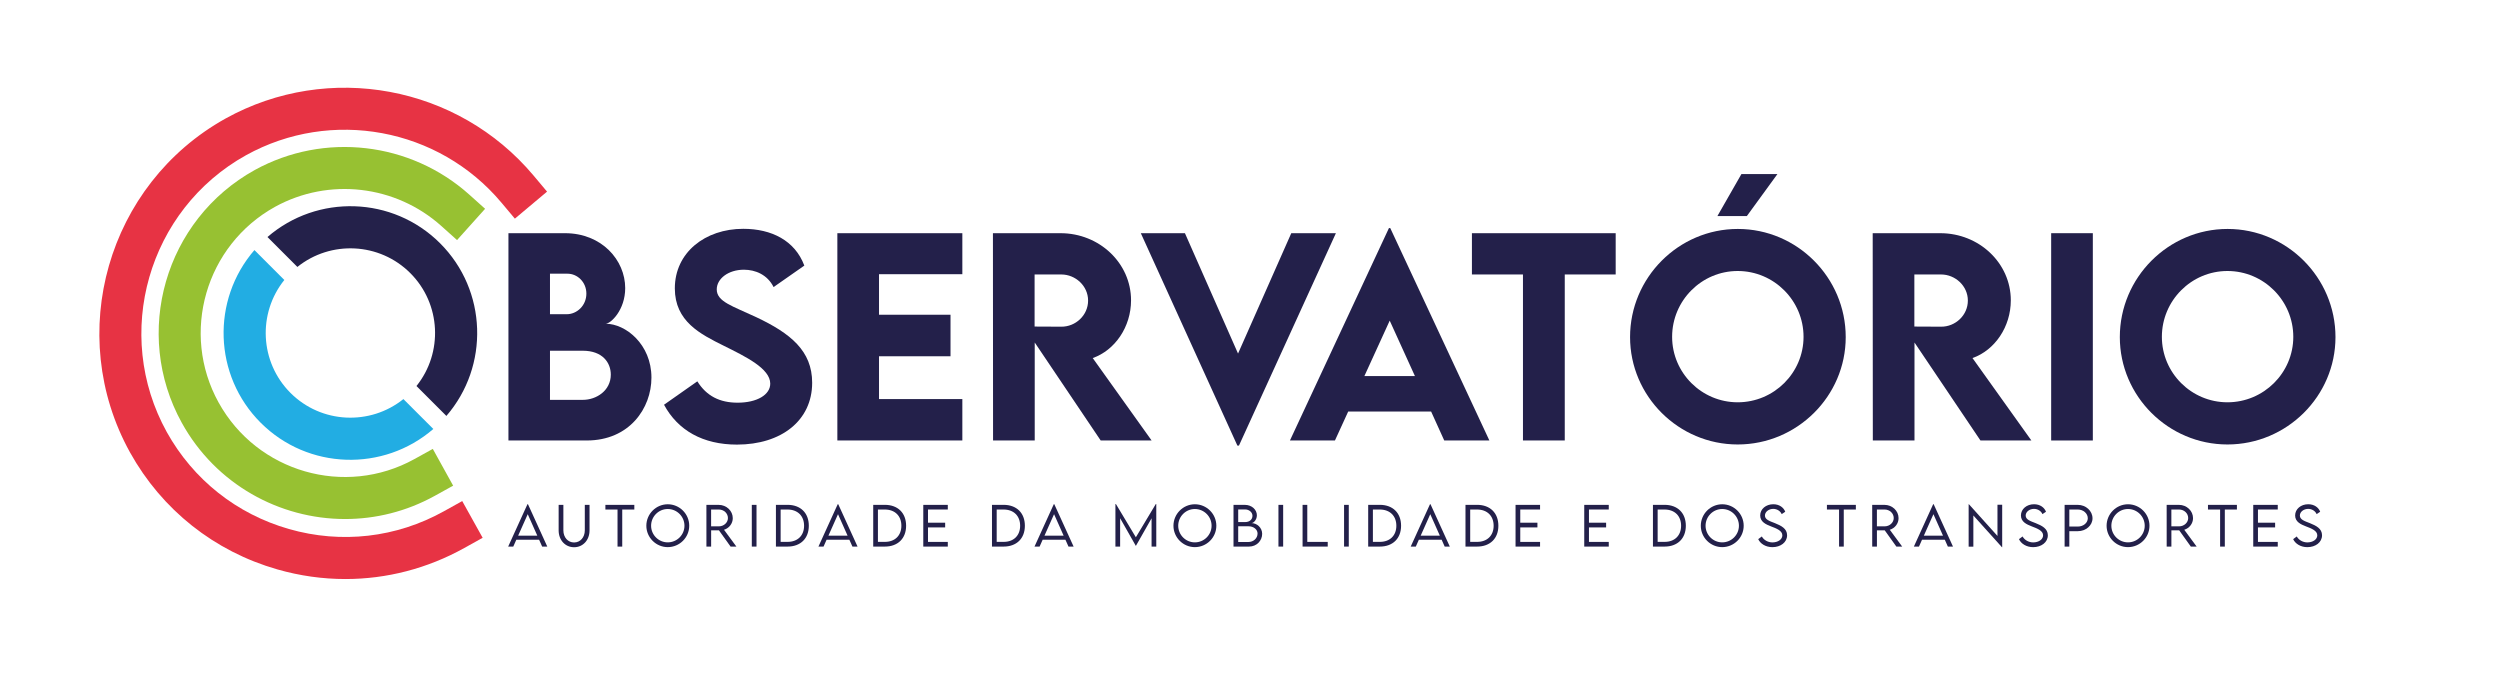 <?xml version="1.0" encoding="utf-8"?>
<!-- Generator: Adobe Illustrator 25.2.0, SVG Export Plug-In . SVG Version: 6.00 Build 0)  -->
<svg version="1.1" id="Camada_1" xmlns="http://www.w3.org/2000/svg" xmlns:xlink="http://www.w3.org/1999/xlink" x="0px" y="0px"
	 viewBox="0 0 4478.74 1238.74" style="enable-background:new 0 0 4478.74 1238.74;" xml:space="preserve">
<style type="text/css">
	.st0{fill:#97C132;}
	.st1{fill:#E73344;}
	.st2{fill:#24214A;}
	.st3{fill:#22ADE3;}
	.st4{fill:#23204A;}
</style>
<g>
	<g>
		<path class="st0" d="M618.3,929.83c-117.5,0-231.67-62.2-292.52-172.21c-88.94-160.78-30.32-364.03,130.68-453.09
			c124.32-68.31,278.82-50.45,384.57,44.38l28.03,25.14l-50.27,56.05l-28.02-25.13c-81.97-73.52-201.71-87.38-297.95-34.5
			c-124.58,68.91-170,226.27-101.16,350.71c68.97,124.67,226.33,170.1,350.77,101.24l32.94-18.22l36.44,65.88l-32.94,18.22
			C727.95,916.47,672.77,929.83,618.3,929.83"/>
	</g>
	<g>
		<path class="st1" d="M618.84,1037.34c-40.7,0-81.65-5.7-121.89-17.23c-113.09-32.39-206.86-106.82-264.02-209.6
			C115.6,598.39,192.44,330.07,404.17,212.28c184.28-102.08,416.26-59.09,551.67,102.2l24.2,28.83l-57.66,48.4l-24.2-28.83
			c-112.29-133.76-304.69-169.41-457.47-84.77C265.23,375.73,201.53,598.19,298.77,774c47.36,85.15,125.12,146.88,218.91,173.73
			c93.81,26.87,192.36,15.58,277.49-31.77l32.9-18.3l36.6,65.79l-32.9,18.3C765.57,1018.58,692.62,1037.34,618.84,1037.34"/>
	</g>
	<g>
		<path class="st2" d="M788.46,435.85c-84.69-84.69-220.1-88.39-309.3-11.22l53.59,53.59c59.54-47.85,147.07-44.18,202.3,11.04
			c55.22,55.22,58.89,142.76,11.04,202.29l53.59,53.59C876.85,655.95,873.15,520.54,788.46,435.85"/>
	</g>
	<g>
		<path class="st3" d="M520.41,703.9c-55.22-55.22-58.89-142.76-11.04-202.3l-53.59-53.59c-77.17,89.2-73.48,224.61,11.22,309.3
			c84.69,84.69,220.1,88.38,309.3,11.22l-53.59-53.59C663.17,762.79,575.64,759.12,520.41,703.9"/>
	</g>
	<g>
		<path class="st4" d="M1167.05,676.48c0,54.83-39.39,112.65-115.88,112.65h-140.3V417.76h101.36c65.89,0,107.82,48.38,107.82,98.37
			c0,39.4-26.03,63.82-35.02,63.82C1120.75,579.95,1167.05,616.81,1167.05,676.48z M985.29,490.33v72.57h30.18
			c17.74,0,35.02-15.2,35.02-36.86c0-20.96-16.36-35.71-33.64-35.71H985.29z M1094.25,671.18c0-21.43-14.74-42.85-50.22-42.85
			h-58.74v88h58.98C1068.45,716.33,1094.25,699.75,1094.25,671.18z"/>
		<path class="st4" d="M1189.6,725.09l59.67-41.93c16.36,26.26,40.08,38.25,72.11,38.25c35.02,0,58.52-14.29,58.52-34.1
			c0-27.18-44.46-48.61-83.4-67.96c-41.7-20.73-87.54-43.54-87.54-102.75c0-64.28,54.37-106.67,122.56-106.67
			c50.68,0,92.61,20.96,109.43,65.89l-55.06,38.47c-11.06-22.12-32.48-31.1-53.22-31.1c-27.88,0-48.61,16.13-48.61,35.25
			c0,22.12,28.1,29.72,70.72,49.76c61.51,29.03,100.21,60.36,100.21,117.5c0,67.73-55.29,110.81-134.77,110.81
			C1259.4,796.5,1214.48,771.17,1189.6,725.09z"/>
		<path class="st4" d="M1574.75,491.26v72.57h128.09v74.41h-128.09v76.71h149.28v74.18h-223.92V417.76h223.92v73.49H1574.75z"/>
		<path class="st4" d="M1971.89,789.13L1853.7,613.59v175.55h-74.64l-0.23-371.37h121.18c69.34,0,126.25,53.45,126.25,120.26
			c0,47.69-28.8,89.39-68.65,103.44l105.51,147.67H1971.89z M1853.47,585.02l47.92,0.23c25.34,0.23,47.92-20.27,47.92-46.77
			c0-26.49-22.81-46.77-47.92-46.77h-47.92V585.02z"/>
		<path class="st4" d="M2393.26,417.76l-173.7,380.58h-2.77l-173.01-380.58h79.02l95.14,215.63l95.38-215.63H2393.26z"/>
		<path class="st4" d="M2563.86,737.3h-148.59l-23.73,51.84h-80.63l177.39-380.58h2.3l177.62,380.58h-80.86L2563.86,737.3z
			 M2534.83,673.71l-45.16-99.29l-45.38,99.29H2534.83z"/>
		<path class="st4" d="M2894.49,491.72h-91.23v297.42h-74.87V491.72h-91.46v-73.95h257.56V491.72z"/>
		<path class="st4" d="M2920.26,603.91c0-106.66,86.85-193.75,193.06-193.75c106.2,0,193.28,87.08,193.28,193.75
			c0,105.75-87.08,192.36-193.51,192.36C3007.11,796.27,2920.26,709.66,2920.26,603.91z M3231.04,603.45
			c0-64.97-52.99-117.95-117.95-117.95c-64.74,0-117.49,52.99-117.49,117.95c0,64.5,52.76,117.26,117.49,117.26
			C3178.05,720.71,3231.04,667.96,3231.04,603.45z M3076.69,387.13l43.08-75.33h64.5l-54.83,75.33H3076.69z"/>
		<path class="st4" d="M3547.98,789.13L3429.8,613.59v175.55h-74.64l-0.23-371.37h121.18c69.35,0,126.25,53.45,126.25,120.26
			c0,47.69-28.8,89.39-68.65,103.44l105.51,147.67H3547.98z M3429.57,585.02l47.92,0.23c25.34,0.23,47.92-20.27,47.92-46.77
			c0-26.49-22.81-46.77-47.92-46.77h-47.92V585.02z"/>
		<path class="st4" d="M3674.66,417.76h74.64v371.37h-74.64V417.76z"/>
		<path class="st4" d="M3797.66,603.91c0-106.66,86.85-193.75,193.06-193.75c106.2,0,193.28,87.08,193.28,193.75
			c0,105.75-87.08,192.36-193.52,192.36C3884.51,796.27,3797.66,709.66,3797.66,603.91z M4108.43,603.45
			c0-64.97-52.99-117.95-117.95-117.95c-64.73,0-117.49,52.99-117.49,117.95c0,64.5,52.76,117.26,117.49,117.26
			C4055.45,720.71,4108.43,667.96,4108.43,603.45z"/>
	</g>
	<g>
		<path class="st4" d="M965.79,966.92h-40.8l-5.47,12.29h-9.13l34.54-75.9h0.93l34.59,75.9h-9.18L965.79,966.92z M962.55,959.59
			l-17.11-38.43l-17.15,38.43H962.55z"/>
		<path class="st4" d="M1000.8,950.18v-45.71h8.48v45.67c0,12.56,8.16,21.7,19.2,21.7s19.19-9.18,19.19-21.7v-45.67h8.48v45.71
			c0,17.43-11.78,30.18-27.68,30.18C1012.62,980.36,1000.8,967.61,1000.8,950.18z"/>
		<path class="st4" d="M1136.39,912.81h-21.65v66.39h-8.44v-66.39h-21.74v-8.34h51.84V912.81z"/>
		<path class="st4" d="M1157.92,941.88c0-21.19,17.3-38.48,38.39-38.48c21.14,0,38.44,17.3,38.44,38.48
			c0,21.05-17.29,38.3-38.48,38.3C1175.21,980.18,1157.92,962.93,1157.92,941.88z M1226.21,941.84c0-16.46-13.45-29.95-29.95-29.95
			c-16.41,0-29.81,13.49-29.81,29.95c0,16.41,13.4,29.81,29.81,29.81C1212.77,971.65,1226.21,958.25,1226.21,941.84z"/>
		<path class="st4" d="M1308.82,979.21l-20.86-29.16H1274v29.16h-8.44l-0.05-74.74h22.07c13.86,0,25.18,10.66,25.18,23.83
			c0,9.69-6.63,18.03-15.72,20.77l22.21,30.14H1308.82z M1287.86,942.95c8.9,0,16.23-6.77,16.23-14.84c0-8.62-7.42-15.3-16.23-15.3
			h-13.91v30.09L1287.86,942.95z"/>
		<path class="st4" d="M1346.85,904.47h8.44v74.74h-8.44V904.47z"/>
		<path class="st4" d="M1448.99,941.88c0,22.81-14.84,37.32-38.11,37.32h-20.82v-74.74l20.82-0.05
			C1434.16,904.42,1448.99,918.98,1448.99,941.88z M1440.51,941.88c0-17.66-11.59-29.07-29.67-29.07h-12.33v57.95h12.47
			C1428.96,970.77,1440.51,959.46,1440.51,941.88z"/>
		<path class="st4" d="M1521.64,966.92h-40.8l-5.47,12.29h-9.13l34.54-75.9h0.93l34.59,75.9h-9.18L1521.64,966.92z M1518.4,959.59
			l-17.11-38.43l-17.15,38.43H1518.4z"/>
		<path class="st4" d="M1623.3,941.88c0,22.81-14.84,37.32-38.11,37.32h-20.82v-74.74l20.82-0.05
			C1608.46,904.42,1623.3,918.98,1623.3,941.88z M1614.81,941.88c0-17.66-11.59-29.07-29.67-29.07h-12.33v57.95h12.47
			C1603.27,970.77,1614.81,959.46,1614.81,941.88z"/>
		<path class="st4" d="M1662.5,912.77v23.65h30.74v8.44h-30.74v25.97h35.47v8.39h-43.91v-74.74h43.91v8.3H1662.5z"/>
		<path class="st4" d="M1836.06,941.88c0,22.81-14.84,37.32-38.11,37.32h-20.82v-74.74l20.82-0.05
			C1821.22,904.42,1836.06,918.98,1836.06,941.88z M1827.57,941.88c0-17.66-11.59-29.07-29.67-29.07h-12.33v57.95h12.47
			C1816.03,970.77,1827.57,959.46,1827.57,941.88z"/>
		<path class="st4" d="M1908.71,966.92h-40.8l-5.47,12.29h-9.13l34.54-75.9h0.93l34.59,75.9h-9.18L1908.71,966.92z M1905.46,959.59
			l-17.11-38.43l-17.15,38.43H1905.46z"/>
		<path class="st4" d="M2071.47,903.08v76.13h-8.44v-50.72l-28.1,49.47h-0.09l-28.14-49.56v50.81h-8.44v-76.13h0.97l35.65,59.44
			l35.65-59.44H2071.47z"/>
		<path class="st4" d="M2102.24,941.88c0-21.19,17.3-38.48,38.39-38.48c21.14,0,38.44,17.3,38.44,38.48
			c0,21.05-17.29,38.3-38.48,38.3C2119.54,980.18,2102.24,962.93,2102.24,941.88z M2170.54,941.84c0-16.46-13.45-29.95-29.95-29.95
			c-16.41,0-29.81,13.49-29.81,29.95c0,16.41,13.4,29.81,29.81,29.81C2157.09,971.65,2170.54,958.25,2170.54,941.84z"/>
		<path class="st4" d="M2261.16,956.4c0,11.82-9.37,22.81-23.65,22.81h-27.68v-74.74h20.4c12.47,0,21.47,8.81,21.47,18.64
			c0,8.11-5.89,14-9.69,14C2251.61,937.11,2261.16,945.13,2261.16,956.4z M2218.23,912.68v22.62h12.43
			c8.11,0.04,13.12-4.91,13.12-11.22c0-6.4-5.98-11.4-13.07-11.4H2218.23z M2252.91,955.84c0-7-6.63-13.08-16.51-13.03h-18.17v28.14
			h18.59C2245.35,970.95,2252.91,964.51,2252.91,955.84z"/>
		<path class="st4" d="M2290.34,904.47h8.44v74.74h-8.44V904.47z"/>
		<path class="st4" d="M2378.62,970.81v8.39h-45.06v-74.74h8.44v66.35H2378.62z"/>
		<path class="st4" d="M2407.89,904.47h8.44v74.74h-8.44V904.47z"/>
		<path class="st4" d="M2510.03,941.88c0,22.81-14.84,37.32-38.11,37.32h-20.82v-74.74l20.82-0.05
			C2495.2,904.42,2510.03,918.98,2510.03,941.88z M2501.55,941.88c0-17.66-11.59-29.07-29.67-29.07h-12.34v57.95h12.47
			C2490,970.77,2501.55,959.46,2501.55,941.88z"/>
		<path class="st4" d="M2582.69,966.92h-40.8l-5.47,12.29h-9.14l34.54-75.9h0.92l34.59,75.9h-9.18L2582.69,966.92z M2579.44,959.59
			l-17.11-38.43l-17.16,38.43H2579.44z"/>
		<path class="st4" d="M2684.34,941.88c0,22.81-14.84,37.32-38.11,37.32h-20.82v-74.74l20.82-0.05
			C2669.5,904.42,2684.34,918.98,2684.34,941.88z M2675.85,941.88c0-17.66-11.59-29.07-29.67-29.07h-12.33v57.95h12.47
			C2664.31,970.77,2675.85,959.46,2675.85,941.88z"/>
		<path class="st4" d="M2723.54,912.77v23.65h30.74v8.44h-30.74v25.97h35.47v8.39h-43.91v-74.74h43.91v8.3H2723.54z"/>
		<path class="st4" d="M2846.61,912.77v23.65h30.74v8.44h-30.74v25.97h35.47v8.39h-43.91v-74.74h43.91v8.3H2846.61z"/>
		<path class="st4" d="M3020.17,941.88c0,22.81-14.84,37.32-38.11,37.32h-20.82v-74.74l20.82-0.05
			C3005.33,904.42,3020.17,918.98,3020.17,941.88z M3011.68,941.88c0-17.66-11.59-29.07-29.67-29.07h-12.33v57.95h12.47
			C3000.14,970.77,3011.68,959.46,3011.68,941.88z"/>
		<path class="st4" d="M3046.99,941.88c0-21.19,17.29-38.48,38.39-38.48c21.14,0,38.43,17.3,38.43,38.48
			c0,21.05-17.29,38.3-38.48,38.3C3064.28,980.18,3046.99,962.93,3046.99,941.88z M3115.28,941.84c0-16.46-13.45-29.95-29.95-29.95
			c-16.41,0-29.81,13.49-29.81,29.95c0,16.41,13.4,29.81,29.81,29.81C3101.83,971.65,3115.28,958.25,3115.28,941.84z"/>
		<path class="st4" d="M3149.85,965.85l6.49-4.78c3.39,6.4,11.03,10.66,18.96,10.66c9.78,0,17.76-5.28,17.76-12.66
			c0-8.39-10.71-12.42-20.26-16.04c-9.18-3.57-19.42-8.07-19.42-19.61c0-11.5,10.34-20.08,23.46-20.08
			c11.08,0,18.64,6.07,21.42,13.45l-6.35,4.27c-2.41-5.61-8.44-9.41-15.16-9.41c-8.02,0-14.88,5.29-14.88,11.96
			c0,7.23,8.21,9.87,17.85,13.59c11.22,4.54,21.84,9.73,21.84,21.74c0,12.89-11.92,21.28-26.29,21.28
			C3162.97,980.23,3153.42,973.83,3149.85,965.85z"/>
		<path class="st4" d="M3324.76,912.81h-21.65v66.39h-8.44v-66.39h-21.74v-8.34h51.84V912.81z"/>
		<path class="st4" d="M3397.33,979.21l-20.86-29.16h-13.96v29.16h-8.44l-0.04-74.74h22.07c13.86,0,25.18,10.66,25.18,23.83
			c0,9.69-6.63,18.03-15.72,20.77l22.21,30.14H3397.33z M3376.38,942.95c8.9,0,16.23-6.77,16.23-14.84c0-8.62-7.42-15.3-16.23-15.3
			h-13.91v30.09L3376.38,942.95z"/>
		<path class="st4" d="M3484.1,966.92h-40.8l-5.47,12.29h-9.13l34.54-75.9h0.93l34.59,75.9h-9.18L3484.1,966.92z M3480.85,959.59
			l-17.11-38.43l-17.15,38.43H3480.85z"/>
		<path class="st4" d="M3586.91,904.28v76.08h-0.42l-51.23-56.89v55.82h-8.44v-75.99h0.46l51.18,56.85v-55.87H3586.91z"/>
		<path class="st4" d="M3616.98,965.85l6.49-4.78c3.39,6.4,11.03,10.66,18.96,10.66c9.78,0,17.76-5.28,17.76-12.66
			c0-8.39-10.71-12.42-20.26-16.04c-9.18-3.57-19.43-8.07-19.43-19.61c0-11.5,10.34-20.08,23.46-20.08
			c11.08,0,18.64,6.07,21.42,13.45l-6.35,4.27c-2.41-5.61-8.44-9.41-15.16-9.41c-8.02,0-14.88,5.29-14.88,11.96
			c0,7.23,8.21,9.87,17.85,13.59c11.22,4.54,21.84,9.73,21.84,21.74c0,12.89-11.92,21.28-26.29,21.28
			C3630.1,980.23,3620.55,973.83,3616.98,965.85z"/>
		<path class="st4" d="M3698.74,904.47h23.69c14.47,0,26.29,10.85,26.29,24.11c0,12.7-11.82,23.04-26.29,23.04h-15.25v27.59h-8.44
			V904.47z M3740.28,928.48c0-8.62-8.02-15.67-17.85-15.67h-15.25v30.46l15.25,0.05C3732.26,943.37,3740.28,936.69,3740.28,928.48z"
			/>
		<path class="st4" d="M3773.96,941.88c0-21.19,17.29-38.48,38.39-38.48c21.14,0,38.43,17.3,38.43,38.48
			c0,21.05-17.29,38.3-38.48,38.3C3791.25,980.18,3773.96,962.93,3773.96,941.88z M3842.26,941.84c0-16.46-13.45-29.95-29.95-29.95
			c-16.41,0-29.81,13.49-29.81,29.95c0,16.41,13.4,29.81,29.81,29.81C3828.81,971.65,3842.26,958.25,3842.26,941.84z"/>
		<path class="st4" d="M3924.86,979.21l-20.87-29.16h-13.95v29.16h-8.44l-0.05-74.74h22.07c13.86,0,25.18,10.66,25.18,23.83
			c0,9.69-6.63,18.03-15.72,20.77l22.21,30.14H3924.86z M3903.9,942.95c8.9,0,16.23-6.77,16.23-14.84c0-8.62-7.42-15.3-16.23-15.3
			h-13.91v30.09L3903.9,942.95z"/>
		<path class="st4" d="M4007.41,912.81h-21.65v66.39h-8.44v-66.39h-21.74v-8.34h51.84V912.81z"/>
		<path class="st4" d="M4045.12,912.77v23.65h30.74v8.44h-30.74v25.97h35.47v8.39h-43.91v-74.74h43.91v8.3H4045.12z"/>
		<path class="st4" d="M4108.19,965.85l6.49-4.78c3.39,6.4,11.04,10.66,18.97,10.66c9.78,0,17.76-5.28,17.76-12.66
			c0-8.39-10.71-12.42-20.26-16.04c-9.18-3.57-19.43-8.07-19.43-19.61c0-11.5,10.34-20.08,23.46-20.08
			c11.08,0,18.64,6.07,21.42,13.45l-6.35,4.27c-2.41-5.61-8.44-9.41-15.16-9.41c-8.02,0-14.88,5.29-14.88,11.96
			c0,7.23,8.21,9.87,17.85,13.59c11.22,4.54,21.84,9.73,21.84,21.74c0,12.89-11.91,21.28-26.29,21.28
			C4121.31,980.23,4111.76,973.83,4108.19,965.85z"/>
	</g>
</g>
</svg>
